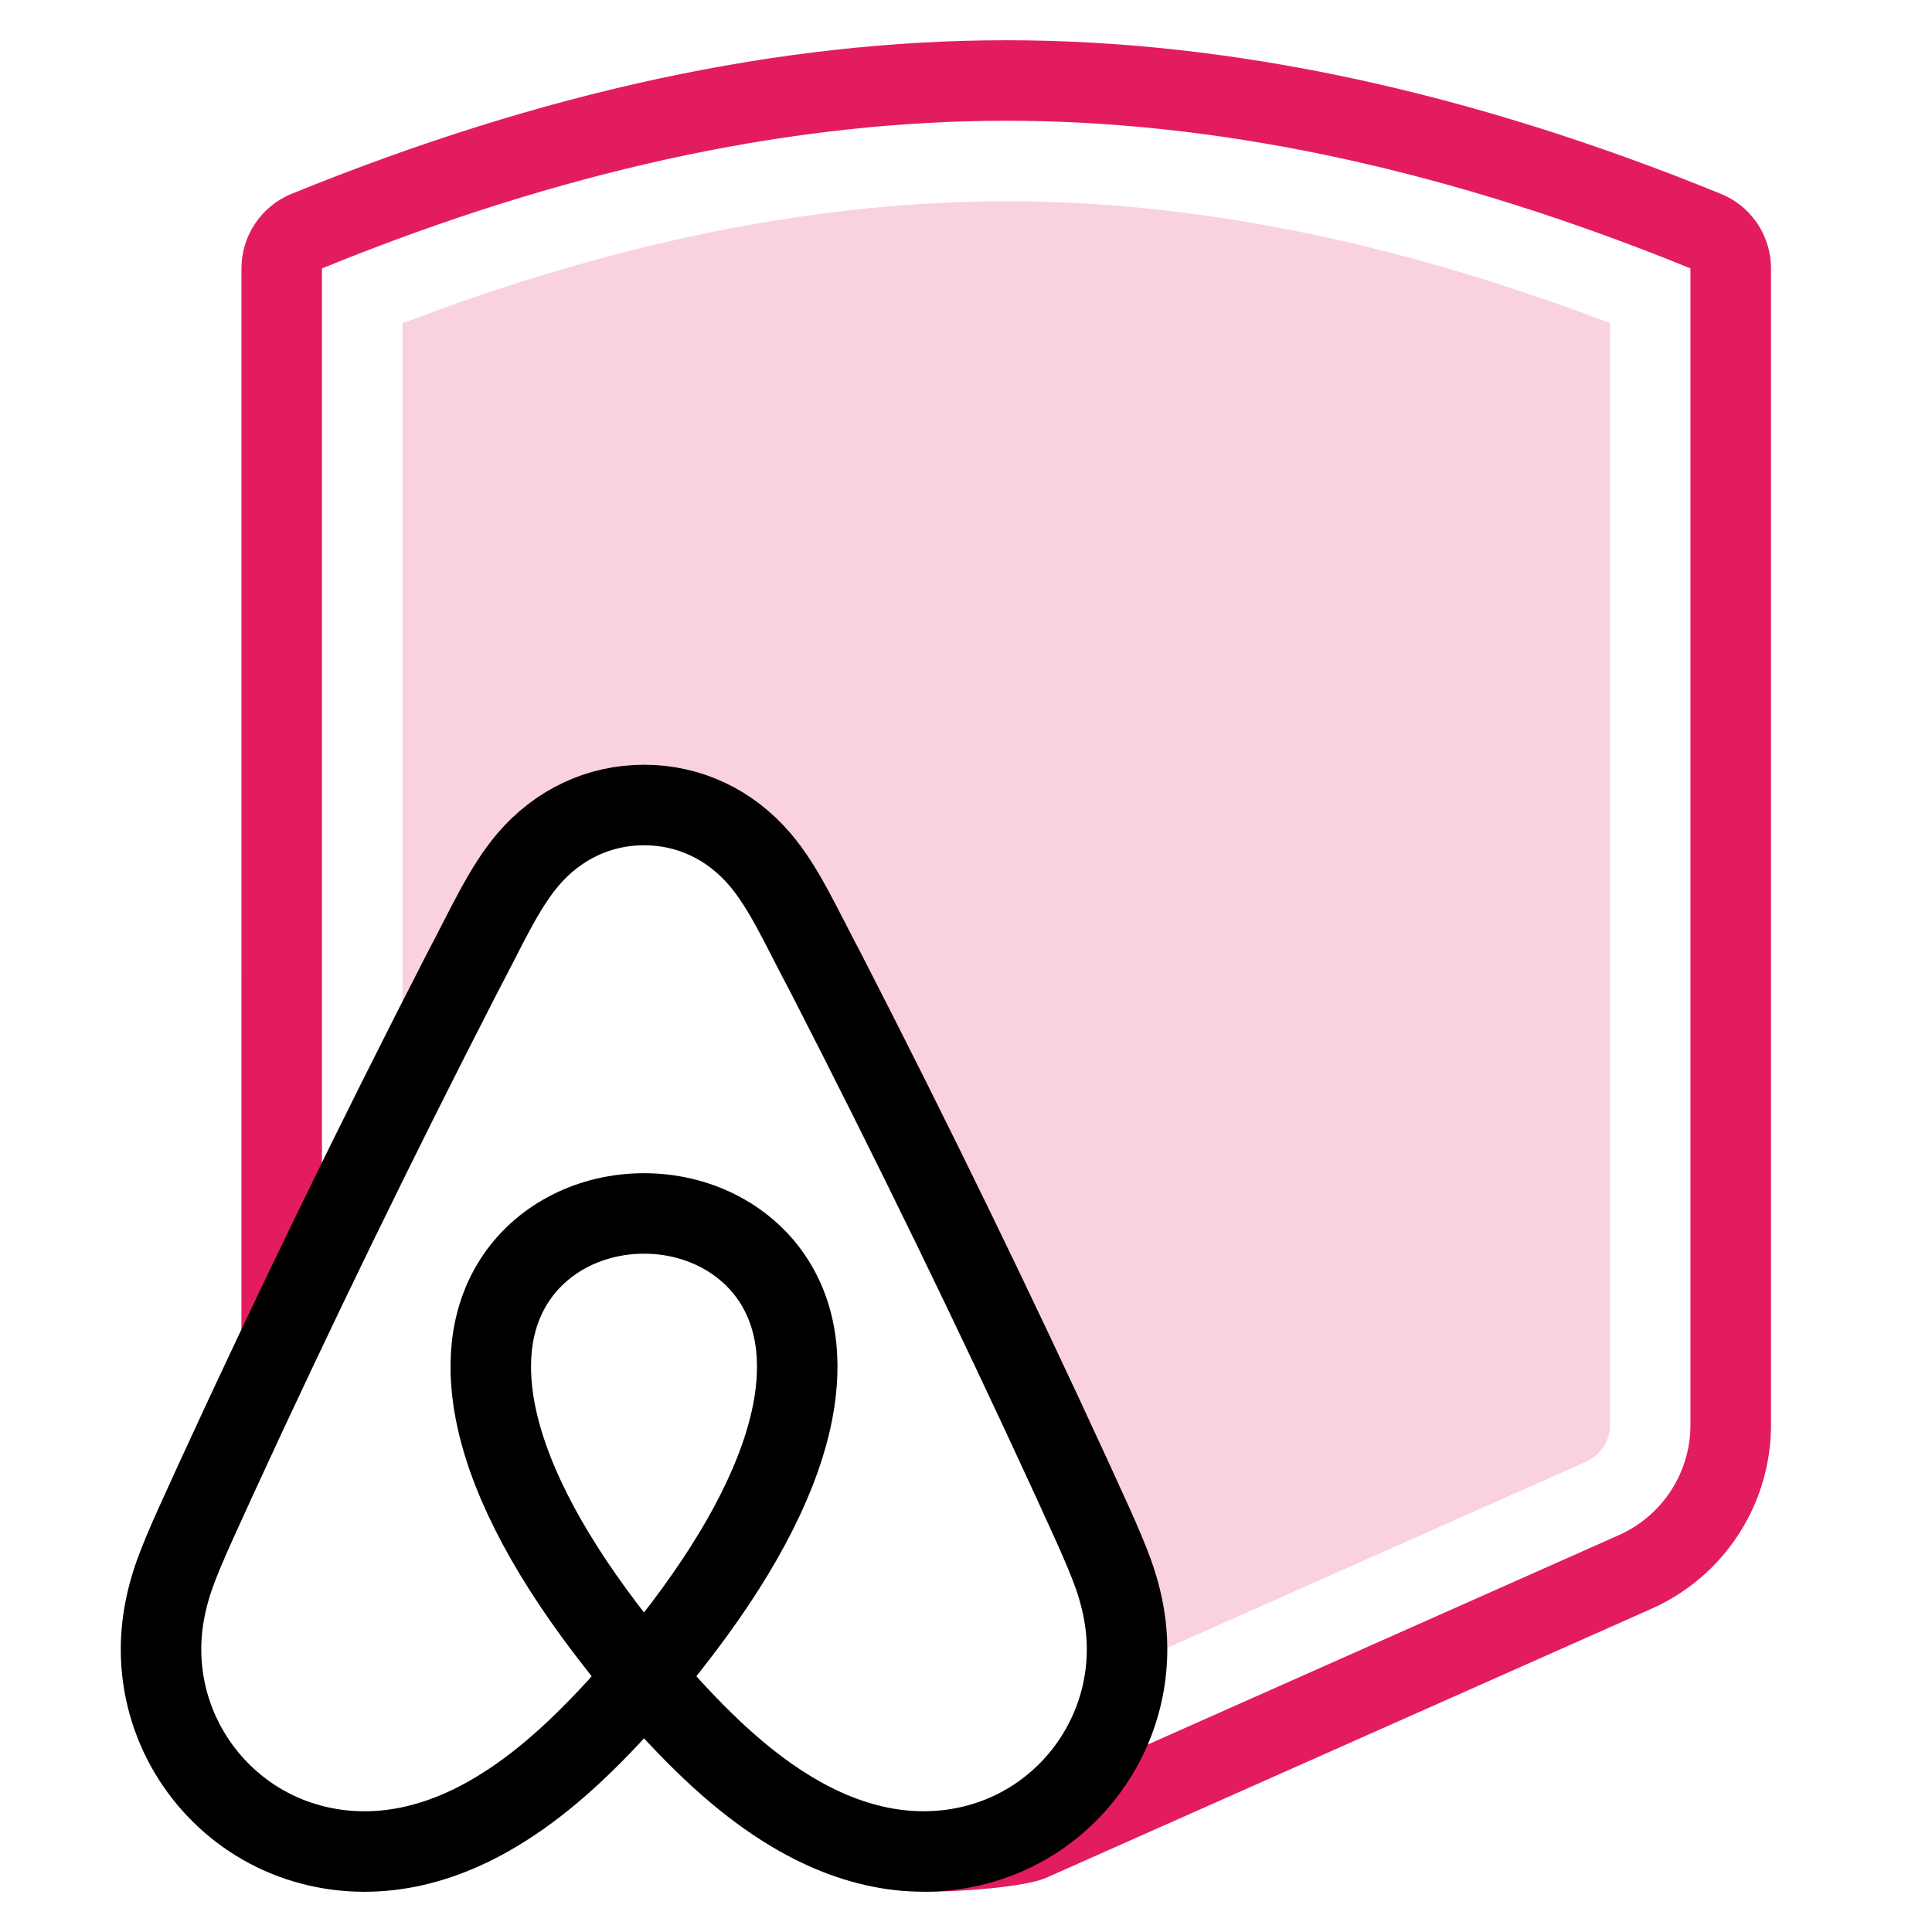 <svg viewBox="0 0 48 48" xmlns="http://www.w3.org/2000/svg" aria-hidden="true" role="presentation" focusable="false" style="display: block; height: 24px; width: 24px; fill: rgb(227, 28, 95); stroke: currentcolor;"><g><g stroke="none"><path d="m25 5 .585.005c4.291.076 8.837.983 13.645 2.737l.77.288v27.371l-.008.13c-.039.299-.212.566-.47.723l-.115.061-11.423 5.077c.062-.746-.043-1.494-.321-2.278-.25-.704-.767-1.781-1.042-2.395-1.909-4.156-3.959-8.369-6.091-12.521l-.332-.637c-.469-.912-.825-1.63-1.315-2.205-.743-.874-1.767-1.355-2.882-1.355-1.115 0-2.139.482-2.883 1.356-.605.711-1.031 1.682-1.646 2.841-.496.965-.987 1.934-1.473 2.904l.002-19.072.769-.286c4.798-1.75 9.337-2.658 13.621-2.737z" fill-opacity=".2"></path><path d="m25 1c5.599 0 11.518 1.275 17.755 3.816.703.286 1.178.943 1.239 1.691l.006.161v28.732c0 1.9-1.076 3.629-2.764 4.472l-.205.097-15.043 6.686c-.461.205-1.862.328-2.796.343l-.192.002.001-1.001c.648-.007 1.284-.133 1.878-.375.833-.339 1.546-.894 2.079-1.589l13.26-5.894c1.023-.455 1.703-1.438 1.775-2.545l.006-.196v-28.732l-.692-.277c-5.752-2.263-11.187-3.391-16.308-3.391-5.121 0-10.557 1.128-16.308 3.391l-.692.277-0 24.494c-.681 1.408-1.348 2.815-2.001 4.217l.001-28.711c0-.813.492-1.545 1.245-1.852 6.237-2.542 12.156-3.816 17.755-3.816z"></path></g><path d="m16 41.693.687-.885c1.596-2.033 2.592-3.887 2.961-5.512.28-1.232.232-2.517-.48-3.559-.68-.995-1.864-1.589-3.167-1.589-1.303 0-2.488.594-3.168 1.589-.71 1.039-.762 2.32-.481 3.558.369 1.625 1.365 3.48 2.962 5.513l.687.885.645.719c1.15 1.26 2.174 2.123 3.223 2.715.815.46 1.64.741 2.452.836.881.103 1.759-.012 2.56-.338 1.642-.668 2.819-2.178 3.07-3.939.121-.844.026-1.685-.288-2.573-.25-.704-.767-1.781-1.042-2.395-1.909-4.156-3.959-8.369-6.091-12.521-.649-1.222-1.048-2.139-1.647-2.842-.743-.874-1.767-1.355-2.882-1.355-1.115 0-2.139.482-2.883 1.356-.605.711-1.031 1.682-1.646 2.841-2.133 4.153-4.182 8.366-6.091 12.521-.282.631-.793 1.693-1.042 2.395-.314.887-.408 1.729-.288 2.573.251 1.761 1.427 3.27 3.07 3.939.819.333 1.694.44 2.56.339.813-.095 1.638-.376 2.452-.836 1.049-.592 2.073-1.455 3.223-2.715z" fill="none" stroke-width="2"></path></g></svg>